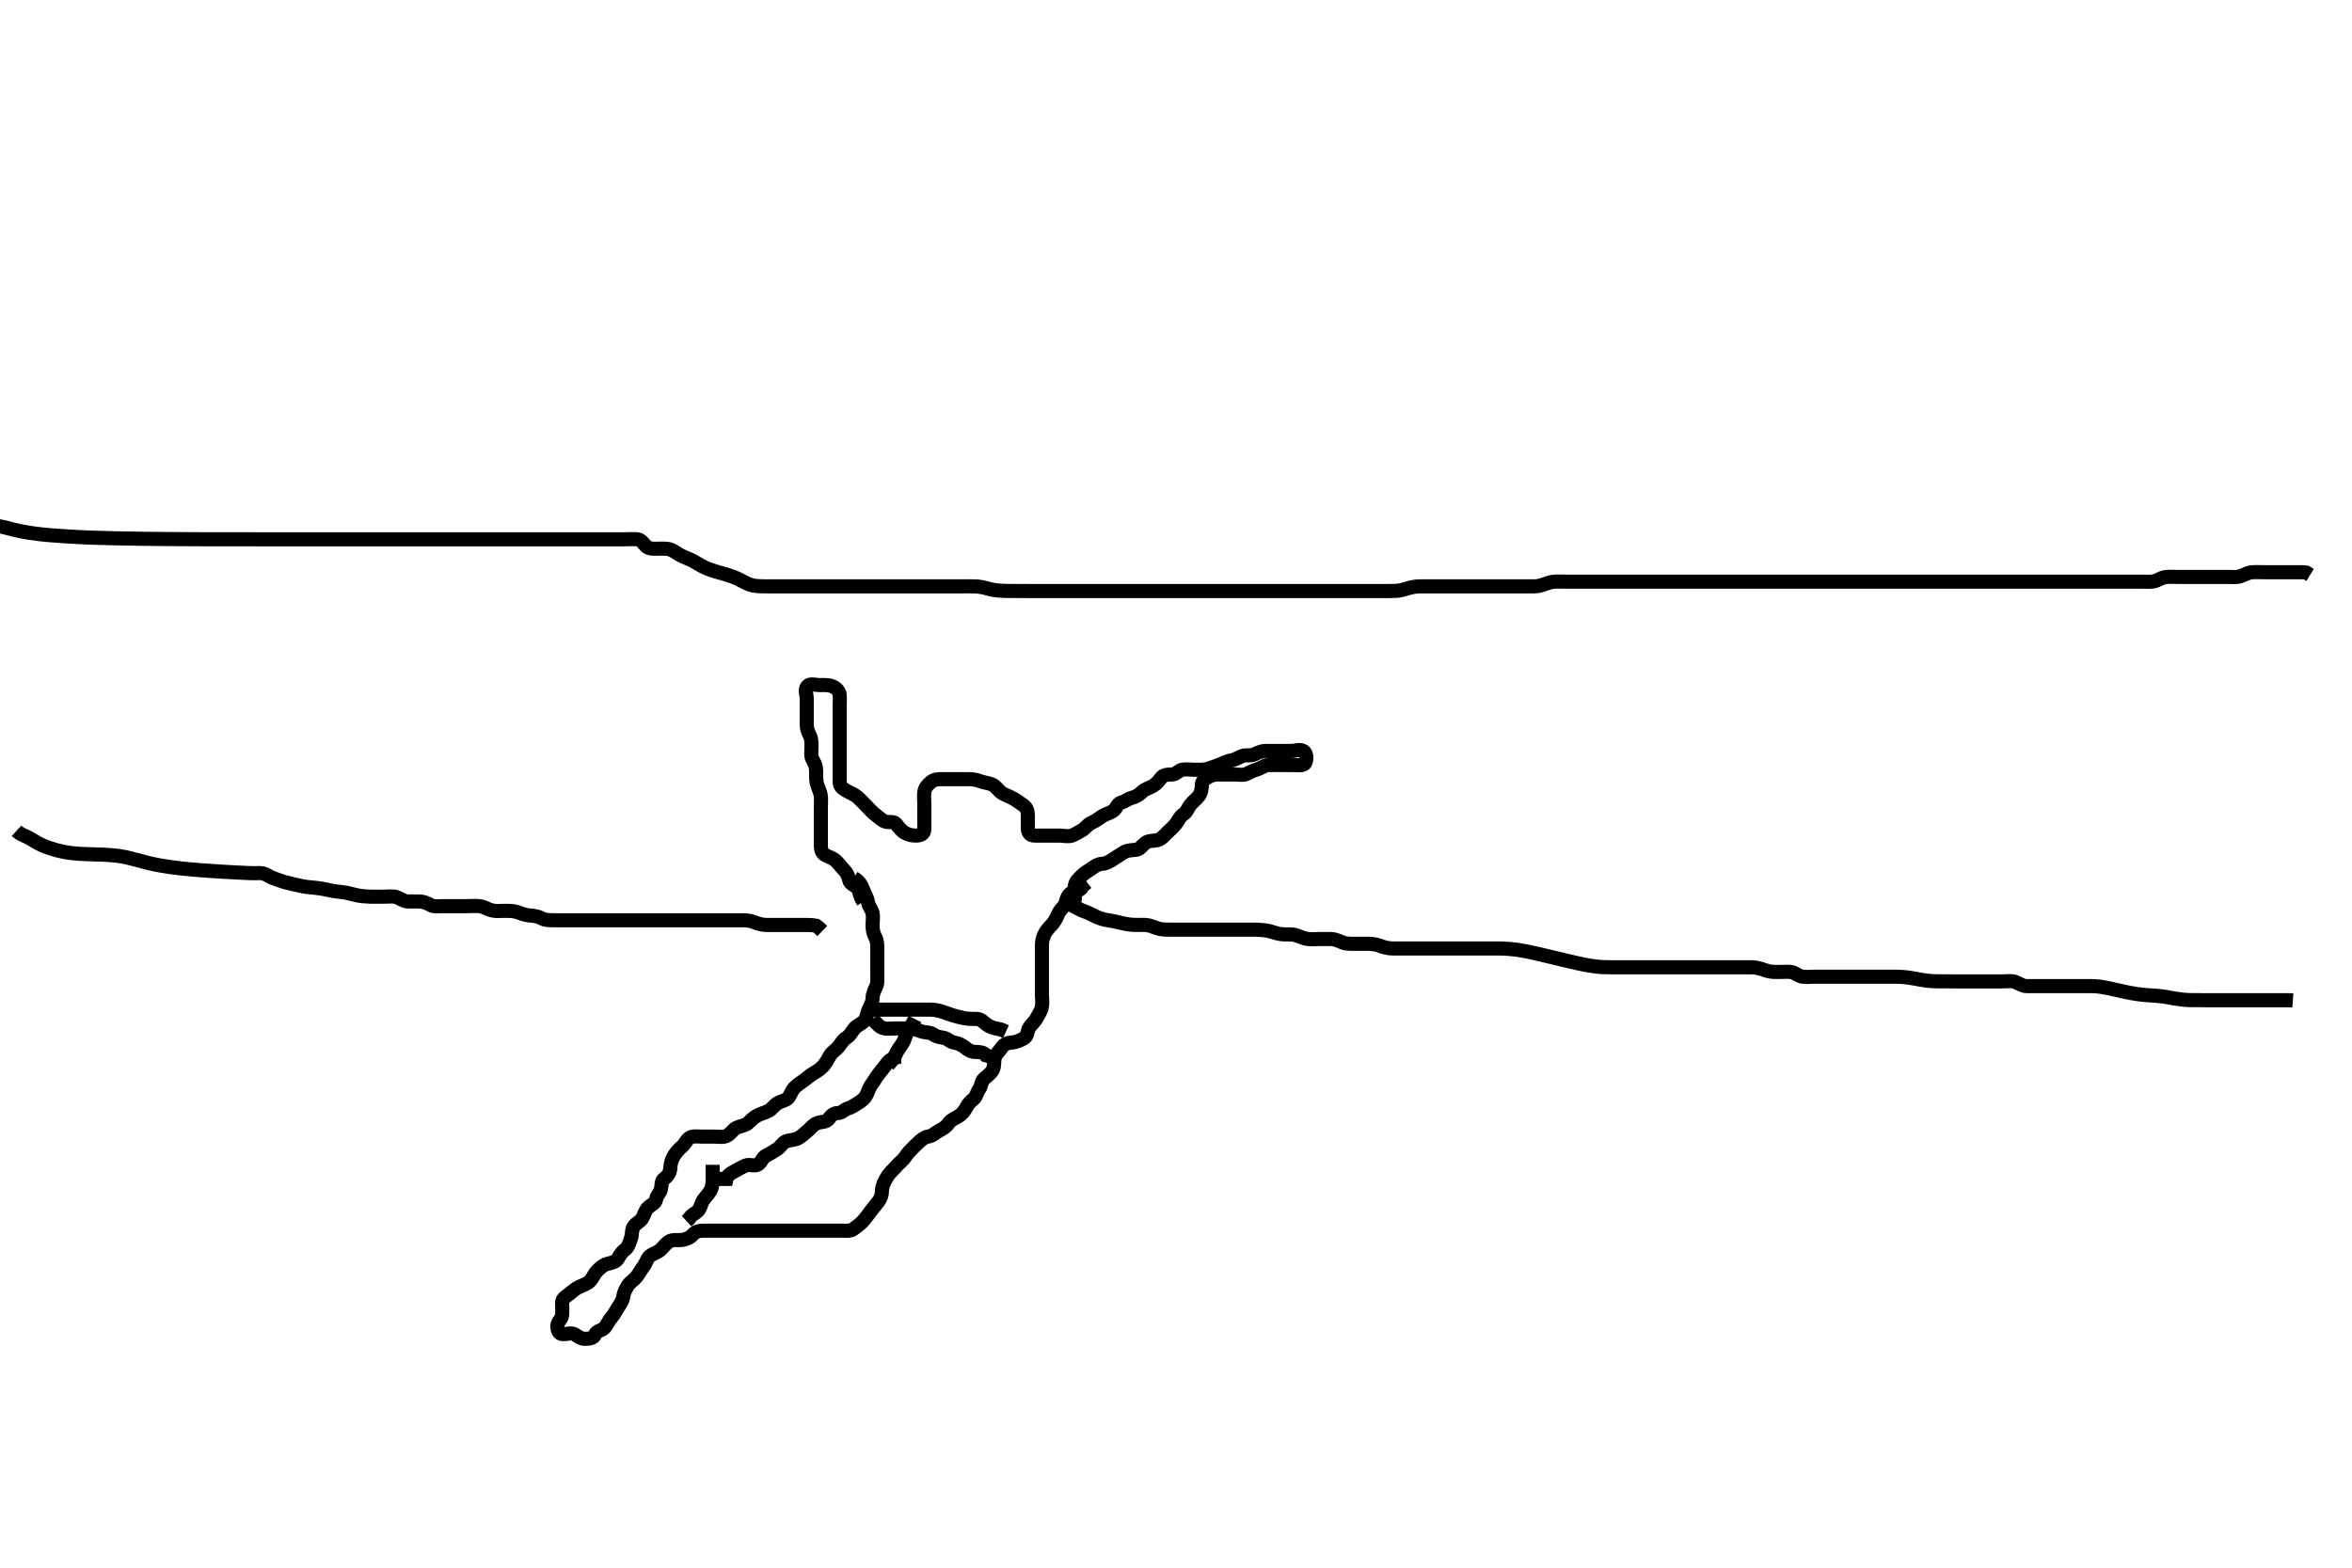 <svg width="500" height="333.333" xmlns="http://www.w3.org/2000/svg" xmlns:svg="http://www.w3.org/2000/svg" xmlns:xlink="http://www.w3.org/1999/xlink">
 <!-- Created with SVG-edit - http://svg-edit.googlecode.com/ -->
 <g display="inline" class="layer">
  <title>Layer 1</title>
  <path t="0,105,115,132,132,132,132,135,135,137,152,155,155,155,155,155,167,167,167,167,167,167,167,167,170,170,172,172,172,172,202,202,202,202,202,202,202,202,215,215,215,215,215,215,215,215,215,220,220,220,220,220,220,220,220,220,262,262,262,262,270,280,280,287,295,295,302,302,312,312,312,317,317,320,327,327,327,327,327,335,335,342,342,342,342,355,355,355,355,357,360,477,485,490,495,505,510,510,510,522,522,527,535,535,542,542,542,550,550,550,557,557,567,567,575,590,590,605,622,645,645,662,670,695,695,702,702,710,710,717,735,757,767,767,775,775,782,797,797,805,822,822,830,830,845,845,855,855,862,870,885,885,935,935,942,942,960,965,965,975,982,982,1007,1007,1015,1015,1030,1037,1047,1062,1070,1070,1085,1087,1095,1120,1135,1147,1167,1190,1192,1192,1200,1207,1207,1210,1217,1222,1225,1230,1230,1247,1262,1382,1397,1415,1415,1527" d="M3.5,176.667C4.205,177.314 5.063,177.637 5.833,178C6.537,178.332 7.312,178.869 7.903,179.184C9.084,179.815 9.706,180.045 10.336,180.256C11.657,180.697 12.389,180.878 13.189,181.056C13.624,181.153 14.589,181.322 15.128,181.381C17.002,181.588 17.72,181.585 18.463,181.614C19.227,181.644 20,181.666 20.773,181.692C21.537,181.718 22.282,181.723 23.667,181.833C24.879,181.93 25.431,182.01 26.458,182.208C26.956,182.304 27.95,182.551 29,182.833C30.17,183.148 30.815,183.325 31.515,183.492C32.269,183.673 33.09,183.85 33.985,184.014C34.956,184.192 37.166,184.509 38.413,184.645C39.732,184.789 41.104,184.91 42.5,185.02C43.895,185.13 45.266,185.223 46.587,185.305C47.833,185.383 50,185.501 50.877,185.545C51.619,185.582 52.238,185.611 52.749,185.631C53.167,185.647 53.504,185.657 53.775,185.662C53.995,185.666 54.333,185.667 54.478,185.667C54.615,185.667 54.746,185.588 55.6,185.667C56.511,185.751 57.065,186.322 57.911,186.641C58.793,186.975 59.472,187.247 60.479,187.545C61.293,187.786 62.269,187.958 63.042,188.167C63.608,188.319 64.799,188.556 65.711,188.641C66.335,188.7 67.668,188.823 68.383,188.951C69.117,189.082 69.836,189.254 70.531,189.383C71.727,189.604 72.721,189.653 73.667,189.833C74.469,189.986 75.035,190.199 75.987,190.383C77.015,190.581 77.743,190.625 78.803,190.656C79.445,190.675 80.633,190.667 81.381,190.667C82.325,190.667 83.356,190.517 84.089,190.703C84.961,190.923 85.699,191.624 86.667,191.667C87.346,191.697 88.187,191.655 89.181,191.668C89.959,191.678 90.846,192.036 91.667,192.5C92.252,192.831 93.271,192.667 94.042,192.667C94.903,192.667 96.099,192.667 96.689,192.667C97.543,192.667 98.578,192.667 99.458,192.667C100.478,192.667 101.309,192.566 102.136,192.703C103.008,192.847 103.817,193.429 104.743,193.609C105.586,193.774 106.5,193.667 107.3,193.667C108.2,193.667 109.149,193.662 109.985,193.951C110.724,194.206 111.696,194.587 112.479,194.646C113.476,194.72 114.276,194.791 115.1,195.241C115.881,195.668 116.805,195.667 117.667,195.667C118.5,195.667 119.478,195.667 120.299,195.667C121.136,195.667 122.153,195.667 122.847,195.667C123.875,195.667 124.822,195.667 125.521,195.667C126.5,195.667 127.289,195.667 128.333,195.667C129.125,195.667 130.153,195.667 130.847,195.667C131.864,195.667 132.804,195.667 133.667,195.667C134.5,195.667 135.479,195.667 136.253,195.667C137.153,195.667 138.016,195.667 139,195.667C139.821,195.667 140.675,195.667 141.615,195.667C142.6,195.667 143.385,195.667 144.336,195.667C145.101,195.667 146.095,195.667 146.843,195.667C147.864,195.667 148.8,195.667 149.7,195.667C150.6,195.667 151.5,195.667 152.257,195.667C153.153,195.667 154.016,195.667 154.979,195.667C155.9,195.667 156.8,195.667 157.699,195.667C158.557,195.667 159.395,195.728 160.153,196.019C161.027,196.355 161.874,196.649 162.821,196.667C163.639,196.682 164.605,196.667 165.521,196.667C166.479,196.667 167.253,196.667 168.153,196.667C169.016,196.667 169.979,196.667 170.8,196.667C171.7,196.667 172.6,196.667 173.5,196.833L174.1,197.277L174.804,197.962" id="svg_1" stroke-width="3" stroke="#000" fill="none"/>
  <path t="2741,2789,2802,2809,2809,2809,2822,2822,2824,2824,2824,2832,2832,2832,2842,2842,2842,2847,2857,2857,2862,2862,2874,2879,2879,2887,2889,2894,2894,2894,2907,2907,2912,2912,2912,2919,2919,2919,2927,2927,2927,2934,2937,2937,2942,2942,2944,2952,2952,2952,2959,2959,2974,2974,2974,2982,2984,2992,2999,2999,3022,3022,3054,3072,3072,3104,3104,3119,3127,3127,3134,3137,3137,3144,3152,3152,3152,3159,3167,3169,3169,3177,3177,3184,3194,3194,3209,3209,3209,3209,3212,3212,3217,3217,3217,3229,3229,3229,3229,3237,3237,3237,3237,3239,3239,3242,3242,3254,3254,3257,3257,3257,3257,3264,3264,3264,3264,3264,3264,3264,3264,3274,3274,3274,3274,3274,3274,3277,3279,3279,3279,3287,3287,3287,3289,3294,3294,3294,3304,3304,3304,3309,3309,3319,3319,3319,3327,3332,3349,3349,3367,3367,3367,3374,3374,3382,3382,3382,3392,3392,3392,3397,3399,3399,3414,3414,3414,3424,3424,3437,3439,3439,3447,3447,3454,3462,3462,3469,3477,3487,3494,3494,3494,3502,3502,3502,3502,3512,3512,3512,3512,3519,3519,3519,3527,3527,3527,3527,3534,3534,3534,3534,3542,3542,3542,3542,3542,3549,3549,3549,3549,3557,3557,3559,3559,3559,3567,3567,3567,3567,3574,3574,3574,3574,3582,3582,3582,3589,3589,3607,3614,3622,3629,3639,3639,3639,3647,3647,3647,3654,3654,3654,3662,3662,3662,3662,3669,3669,3669,3677,3677,3679,3679,3679,3687,3687,3687,3687,3687,3694,3694,3694,3694,3694,3702,3702,3702,3702,3709,3709,3709,3709,3709,3719,3719,3719,3727,3727,3727,3727,3734,3734,3742,3752,3814,3829,3837,3837,3854,3862,3894,3912,3912,3969,3974,3974" d="M226.5,191.667C228.864,193.056 229.719,193.521 230.667,193.833C231.352,194.059 232.095,194.481 232.9,194.865C233.694,195.244 234.699,195.554 235.521,195.667C236.184,195.758 237.184,195.956 238.021,196.167C238.9,196.388 239.798,196.571 240.679,196.631C241.484,196.686 242.53,196.63 243.5,196.667C244.259,196.695 245.141,197.049 245.847,197.314C246.734,197.647 247.667,197.667 248.5,197.667C249.479,197.667 250.31,197.667 251.269,197.667C252.021,197.667 252.817,197.667 253.815,197.667C254.689,197.667 255.7,197.667 256.521,197.667C257.185,197.667 258.185,197.667 259.021,197.667C259.901,197.667 261.099,197.667 261.689,197.667C262.543,197.667 263.579,197.667 264.521,197.667C265.269,197.667 266.468,197.66 267.151,197.677C267.85,197.695 269.173,197.808 269.729,197.951C270.691,198.198 271.696,198.587 272.5,198.646C273.498,198.719 274.305,198.634 274.9,198.724C275.913,198.877 276.628,199.366 277.615,199.581C278.581,199.792 279.385,199.667 280.325,199.667C281.016,199.667 282.001,199.636 282.984,199.668C283.849,199.697 284.705,200.105 285.384,200.383C286.285,200.751 287.333,200.667 288.021,200.667C289.043,200.667 289.751,200.664 290.732,200.667C291.69,200.669 292.67,200.825 293.325,201.092C294.019,201.374 295.021,201.656 296.043,201.667C296.751,201.674 297.495,201.667 298.69,201.667C299.383,201.667 300.325,201.667 301.333,201.667C302.197,201.667 303,201.667 303.862,201.667C304.521,201.667 305.533,201.667 306.729,201.667C307.458,201.667 308.5,201.667 309.321,201.667C310.014,201.667 311.143,201.667 311.81,201.667C312.521,201.667 313.617,201.667 314.679,201.667C315.347,201.667 316.325,201.667 316.984,201.667C318.022,201.667 318.762,201.662 319.542,201.688C320.362,201.714 321.668,201.822 322.589,201.953C323.072,202.022 324.084,202.205 324.619,202.313C325.759,202.545 327,202.832 327.664,202.988C328.352,203.15 329.058,203.319 329.776,203.492C330.5,203.666 331.942,204.015 332.648,204.183C333.999,204.503 334.635,204.648 335.241,204.78C336.369,205.025 336.893,205.141 337.872,205.305C339.163,205.521 339.929,205.595 340.628,205.631C341.59,205.68 342.8,205.667 343.405,205.667C344.336,205.667 344.985,205.667 346.021,205.667C347.104,205.667 347.803,205.667 349,205.667C349.813,205.667 350.467,205.667 351.51,205.667C352.285,205.667 353.333,205.667 354.253,205.667C355.013,205.667 355.979,205.667 356.889,205.667C357.833,205.667 358.542,205.667 359.5,205.667C360.3,205.667 361.1,205.667 362.104,205.667C362.957,205.667 363.921,205.667 364.725,205.667C365.547,205.667 366.579,205.667 367.5,205.667C368.184,205.667 369.185,205.667 370.021,205.667C370.901,205.667 372.098,205.656 372.679,205.677C373.486,205.707 374.671,206.075 375.305,206.314C376.242,206.666 377.021,206.655 377.817,206.665C379.038,206.681 379.846,206.557 380.743,206.671C381.62,206.783 382.267,207.513 383.1,207.656C383.987,207.809 384.911,207.667 385.822,207.667C386.562,207.667 387.272,207.667 388.471,207.667C389.172,207.667 389.921,207.667 390.703,207.667C391.9,207.667 392.691,207.667 393.458,207.667C394.529,207.667 395.457,207.667 396.5,207.667C397.268,207.667 398.143,207.667 399.172,207.667C399.921,207.667 400.703,207.664 401.9,207.667C402.7,207.669 403.501,207.669 404.3,207.724C405.502,207.806 406.301,207.947 407.1,208.092C407.901,208.237 408.696,208.415 409.9,208.545C410.698,208.631 411.5,208.653 412.3,208.662C413.5,208.677 414.3,208.667 415.1,208.667C415.9,208.667 416.7,208.667 417.9,208.667C418.695,208.667 419.479,208.667 420.243,208.667C421.333,208.667 422.015,208.667 422.979,208.667C423.595,208.667 424.8,208.667 425.679,208.667C426.486,208.667 427.566,208.503 428.297,208.752C429.187,209.055 429.899,209.649 430.8,209.667C431.701,209.685 432.667,209.667 433.347,209.667C434.187,209.667 435.185,209.667 436.021,209.667C436.901,209.667 437.8,209.667 438.7,209.667C439.6,209.667 440.5,209.667 441.4,209.667C442.3,209.667 442.9,209.655 444.101,209.668C445.021,209.678 445.661,209.691 446.667,209.833C447.767,209.989 448.542,210.186 448.947,210.277C449.787,210.466 451.12,210.772 452.053,210.962C452.525,211.059 453.473,211.245 454.416,211.381C455.331,211.514 456.214,211.586 457.064,211.641C457.889,211.695 458.702,211.721 459.9,211.888C460.703,212 461.498,212.178 462.3,212.314C463.497,212.517 464.298,212.593 465.089,212.631C465.864,212.667 466.615,212.666 468.016,212.667C468.675,212.667 469.325,212.667 470.667,212.667C471.381,212.667 472.104,212.667 473.133,212.667C474.236,212.667 474.938,212.667 475.9,212.667C476.8,212.667 477.7,212.667 478.6,212.667C479.5,212.667 480.3,212.667 481.2,212.667C482.1,212.667 483.021,212.667 483.984,212.667C484.675,212.667 485.743,212.667 486.601,212.667L487.429,212.724" id="svg_2" stroke-width="3" stroke="#000" fill="none"/>
  <path t="5670,5975,6223,6285,6358,6358,6390,6398,6463,6518,6565,6608,6618,6638,6750,6783,6798,6950,6968,6968,6983,7025,7048,7085,7103,7135,7212,7227,7227,7263,7313,7379,7379,7415,7415,7470,7470,7488,7488,7543,7611,7611,7691,7691,7735,7847,7862,7862,7886,7926,7958,7976,8031,8056,8126,8255,8255,8287,8327,8327,8339,8352,8392,8663,8663,8678,8686,8711,8711,8736,8766,8788,8823,8831,8846,8881,8916,8916,8938,8946,8966,8968,8968,9016,9078,9086,9086,9128,9151,9198,9246,9278,9408,9408,9408,9481,9481,9503,9588,9588,9601,9668,9678,9761,9771,9793,9893,9928,9928,9931,10446,10446,10666,10711,10743,10743,10776,10776,10806,10806,10903,10973,10973,11063,11071,11071,11151,11166,11166,11183,11183,11191,11191,11311,11373,11413,11446,11446,11463,11463,11568,11568,11613,11613,11663,11663,11663,11711,11711,11783,11783,11806,11806,11941,11958,12046,12068,12351,12363,12368,12388,12431,12433,12458,12458,12471,12471,12496,12561,12592,12608,12608,12648,12663,12666,12703,12763,12779,12807,12822,12847,12847,12857,12919,12995,13031,13049,13111,13111,13159,13179,13207,13262,13277,13308,13360,13392,13392,13440,13455,13487,13502,13520,13590,13600,13607,13695,13760,13760,13790,13790,13892,13895,13895,13895,13957,14007,14007,14015,14040,14040,14055,14127,14142,14160,14182,14215,14240,14247,14255,14375,14487,14505,14550,14560,14567,14575,14582,14582,14582,14590,14590,14590,14600,14600,14607,14627,14630,14645,14650,14650,14697,14707,14707,14735,14735,14800,14862,14960,15000,15015,15055,15087,15087,15320,15320,15335,15335,15340,15350,15407,15432,15432,15470,15510,15510,15550,15575,15575,15590,15622,15622,15632,15640,15687,15687,15697,15702,15702,15722,15722,15760,15760,15790,15807,15807,15830,15847,15895,15895,15967,16022,16022,16335,16367,16390,16427,16522,16522" d="M183.5,191.667C182.622,190.445 182.819,189.369 182.215,188.751C181.607,188.129 180.704,188.007 180.511,187.067C180.334,186.205 179.983,185.507 179.416,184.951C178.81,184.356 178.348,183.632 177.667,183C177.071,182.447 176.192,182.237 175.4,181.788C174.66,181.369 174.5,180.567 174.5,179.667C174.5,178.867 174.5,177.967 174.5,177.067C174.5,176.167 174.5,175.267 174.5,174.367C174.5,173.467 174.5,172.567 174.5,171.667C174.5,170.867 174.599,169.958 174.479,169.146C174.334,168.157 173.84,167.478 173.622,166.467C173.455,165.699 173.502,164.688 173.5,163.914C173.498,163.018 173.246,162.365 172.784,161.584C172.295,160.758 172.5,159.867 172.5,158.967C172.5,158.103 172.576,157.191 172.147,156.367C171.706,155.517 171.501,154.867 171.5,153.967C171.499,153.067 171.5,152.167 171.5,151.267C171.5,150.367 171.5,149.467 171.5,148.567C171.5,147.667 171.007,146.666 171.585,145.952C172.188,145.207 173.3,145.667 174.2,145.667C175.1,145.667 175.939,145.58 176.821,145.888C177.676,146.187 178.414,146.855 178.5,147.767C178.584,148.663 178.5,149.467 178.5,150.367C178.5,151.267 178.5,152.146 178.5,153.024C178.5,153.967 178.5,154.867 178.5,155.767C178.5,156.667 178.5,157.467 178.5,158.367C178.5,159.267 178.5,160.077 178.5,160.988C178.5,161.841 178.5,162.781 178.5,163.767C178.5,164.667 178.481,165.467 178.5,166.367C178.518,167.231 179.204,167.72 180,168.167C180.804,168.619 181.683,168.979 182.153,169.376C182.875,169.988 183.615,170.781 184.089,171.256C184.8,171.967 185.428,172.754 186.1,173.231C186.826,173.746 187.374,174.392 188.111,174.656C188.948,174.956 190.015,174.556 190.5,175.188C191.023,175.869 191.655,176.686 192.315,177.056C193.153,177.526 193.943,177.668 194.685,177.667C195.738,177.664 196.471,177.306 196.5,176.345C196.52,175.667 196.5,174.551 196.5,173.783C196.5,172.841 196.5,172.151 196.5,171.167C196.5,170.184 196.37,169.368 196.501,168.381C196.613,167.545 197.139,166.894 197.9,166.277C198.645,165.674 199.385,165.667 200.336,165.667C201.101,165.666 202.095,165.667 203.015,165.667C203.979,165.667 204.9,165.666 205.8,165.667C206.701,165.667 207.389,165.743 208.336,166.092C209.104,166.375 210.131,166.499 210.843,166.776C211.682,167.104 212.094,167.93 212.833,168.5C213.456,168.981 214.288,169.18 215.357,169.767C216.006,170.122 216.844,170.731 217.479,171.167C218.289,171.723 218.499,172.467 218.5,173.367C218.501,174.267 218.498,175.167 218.5,176.056C218.502,177.019 218.935,177.649 219.9,177.667C220.701,177.682 221.667,177.667 222.5,177.667C223.479,177.667 224.253,177.667 225.153,177.667C226.016,177.667 227.03,177.956 227.889,177.656C228.644,177.393 229.271,176.914 229.932,176.583C230.75,176.172 231.175,175.295 232.017,174.952C232.928,174.581 233.502,174.057 234.204,173.614C234.976,173.127 235.876,172.882 236.6,172.445C237.323,172.008 237.5,170.878 238.301,170.668C239.117,170.454 239.657,169.91 240.521,169.667C241.467,169.4 242.095,169.061 242.796,168.371C243.448,167.729 244.205,167.611 245,167.167C245.796,166.721 246.291,166.122 246.857,165.371C247.362,164.702 248.3,164.686 249.2,164.667C250.065,164.648 250.544,163.812 251.301,163.668C252.184,163.5 253.1,163.667 254,163.667C254.9,163.667 255.828,163.752 256.821,163.445C257.522,163.229 258.363,162.929 259.195,162.614C259.959,162.325 260.831,161.814 261.74,161.692C262.436,161.599 263.307,161.049 264.069,160.752C264.802,160.466 265.916,160.781 266.7,160.383C267.359,160.048 268.2,159.669 269.1,159.667C270,159.664 270.9,159.667 271.8,159.667C272.7,159.667 273.6,159.667 274.5,159.667C275.415,159.667 276.35,159.219 277.143,159.724C277.765,160.119 277.893,161.48 277.464,162.231C277.069,162.921 275.958,162.667 274.957,162.667C274.228,162.667 273.391,162.667 272.2,162.667C271.609,162.667 270.771,162.628 269.643,162.667C268.808,162.695 268.077,163.352 267.2,163.609C266.336,163.863 265.753,164.198 264.931,164.581C264.218,164.913 263.253,164.667 262.333,164.667C261.5,164.667 260.522,164.667 259.701,164.667C258.8,164.667 257.88,164.664 257.1,165.092C256.278,165.543 255.543,165.949 255.5,166.867C255.458,167.766 255.377,168.588 254.79,169.319C254.349,169.87 253.461,170.594 253.042,171.146C252.467,171.902 252.297,172.695 251.5,173.188C250.802,173.619 250.489,174.517 249.979,175.167C249.377,175.934 248.7,176.467 248.1,177.067C247.4,177.767 246.847,178.464 245.979,178.646C245.037,178.843 244.203,178.714 243.485,179.241C242.846,179.711 242.347,180.577 241.613,180.665C240.681,180.777 239.643,180.792 239,181.188C238.144,181.714 237.475,182.127 236.667,182.667C235.998,183.114 235.196,183.627 234.333,183.667C233.521,183.704 232.822,184.108 232.143,184.614C231.415,185.157 230.7,185.468 230,186.167C229.4,186.766 228.692,187.32 228.511,188.267C228.341,189.151 228.5,190.067 228.5,190.962L228.333,191.833L227.796,192.371" id="svg_3" stroke-width="3" stroke="#000" fill="none"/>
  <path t="17210,17264,17271,17271,17279,17296,17304,17334,17334,17359,17376,17384,17406,17419,17419,17449,17514,17530,17560,17568,17608,17608,17623,17670,17688,17713,17728,17753,17753,17768,17785,17840,17858,17890,17890,17935,17938,17958,17985,18045,18045,18045,18061,18104,18144,18161,18161,18224,18224,18247,18312,18361,18399,18409,18472,18494,18527,18542,18559,18574,18574,18592,18612,18634,18647,18679,18687,18702,18712,18712,18727,18727,18782,18807,18947,18992,18992,19007,19102,19102,19289,19534,19662,19662,19714,19764,19764,20134,20374,20492,20694,20694,20694,20749,20752,20767,20804,20824,20824,20872,20872,20902,20974,20999,21007,21039,21119,21134,21152,21167,21167,21222,21262,21302,21374,21414,21414,21462,21537,21537,21572,21572,21672,21719,21782,21872,21887,21889,21904,21904,21922,21922,21937,21989,21992,22014,22152,22183,22198,22317,22317,22333,22391,22399,22416,22424,22424,22434,22439,22514,22598,22654,22712,22735,22750,22750,22844,22991,23089,23225,23241,23251,23279,23286,23311,23326,23334,23334,23344,23366,23366,23366,23384,23414,23439,23439,23454,23471,23494,23494,23551,23551,23576,23576,23671,23706,23706,23719,23776,23824,23824,23944,23946,24071,24224,24231,24239,24239,24344,24351,24359,24366,24374,24376,24391,24391,24544,24544,24569,24584,24584,24631,24631,24641,24641,24746,24749,24774,24774,24774,24774,24779,24779,24779,24779,24794,24794,24804,24834,24849,24849,24859,24976,24994,25056,25064,25161,25176,25209,25236,25236,25291,25294,25294,25294,25314,25314,25314,25339,25361,25369,25394,25401,25431,25439,25449,25459,25459,25494,25511,25519,25519,25564,25661,25661,25704,25711,25711,25729,25806,25824,25824,25831,25839,25864,25871,25911,25911,25919,25941,25944,25944,25951,25966,25984,25999,26071,26079,26094,26094,26111,26111,26184,26256,26266,26374,26744,26744,26751,26751,26759,26759,26766,26774,26791,26814,26814,26824,26824,26831,26839,26839,26846,26871,26886,26886,26896,26904,26904,26919,26944,26951,26959,27014,27054,27094,27151,27151,27166,27184,27184,27236,27236,27252,27270,27335,27335,27350,27366,27543,27559,27585,27595,27610,27610,27622,27625,27630" d="M181.5,186.667C182.889,187.528 183.255,188.524 183.525,189.256C183.838,190.104 184.375,190.871 184.5,191.767C184.627,192.673 185.247,193.204 185.464,194.067C185.684,194.94 185.5,195.867 185.5,196.767C185.5,197.667 185.624,198.444 186.075,199.267C186.502,200.047 186.5,200.962 186.5,201.888C186.5,202.751 186.5,203.667 186.5,204.467C186.5,205.367 186.5,206.267 186.5,207.167C186.5,208.067 186.637,209.023 186.216,209.867C185.886,210.528 185.513,211.367 185.5,212.267C185.487,213.167 185.011,213.892 184.621,214.767C184.291,215.508 184.286,216.415 183.699,217.097C183.119,217.771 182.132,217.974 181.5,218.833C181.049,219.447 180.739,220.155 179.9,220.681C179.142,221.157 178.75,221.979 178.167,222.667C177.628,223.302 176.778,223.784 176.417,224.467C176.036,225.187 175.534,226.064 175,226.667C174.483,227.249 173.796,227.719 173,228.167C172.204,228.614 171.624,229.206 170.979,229.667C170.282,230.165 169.5,230.666 168.9,231.267C168.301,231.866 168.063,232.863 167.5,233.5C167.074,233.982 166.105,234.1 165.301,234.583C164.553,235.032 164.09,235.822 163.479,236.146C162.563,236.632 161.72,236.783 160.9,237.241C160.127,237.673 159.59,238.295 158.931,238.865C158.389,239.334 157.322,239.42 156.5,239.833C155.711,240.23 155.319,241.176 154.4,241.545C153.557,241.884 152.7,241.667 151.864,241.667C150.852,241.667 150.069,241.667 149.143,241.667C148.2,241.667 147.185,241.471 146.5,242C145.817,242.527 145.666,243.242 144.852,243.91C144.245,244.408 143.578,245.196 143.147,245.967C142.681,246.803 142.546,247.554 142.489,248.492C142.448,249.185 141.979,250.124 141.204,250.614C140.557,251.023 140.695,251.988 140.499,252.865C140.318,253.672 139.646,254.115 139.495,254.967C139.332,255.894 138.513,256.087 137.785,256.751C137.189,257.295 136.967,258.289 136.515,259.067C136.095,259.79 135.119,260.079 134.671,260.867C134.217,261.663 134.439,262.561 134.075,263.492C133.802,264.19 133.569,265.21 132.889,265.692C132.171,266.201 131.738,266.933 131.333,267.667C130.975,268.315 129.836,268.554 129.153,268.719C128.239,268.941 127.525,269.641 126.979,270.188C126.301,270.866 126.081,271.653 125.416,272.381C124.872,272.977 123.918,273.279 123.1,273.641C122.315,273.989 121.775,274.556 121,275.146C120.266,275.705 119.518,276.102 119.5,276.971C119.482,277.833 119.594,278.671 119.5,279.645C119.416,280.512 118.543,280.949 118.5,281.867C118.458,282.766 118.715,283.606 119.6,283.667C120.498,283.728 121.436,283.264 122.215,283.752C122.955,284.216 123.536,284.667 124.301,284.667C125.2,284.667 126.202,284.576 126.475,283.816C126.792,282.932 127.78,282.99 128.379,282.445C129.076,281.811 129.242,281.002 129.9,280.256C130.538,279.532 130.875,278.826 131.3,278.151C131.768,277.406 132.391,276.568 132.5,275.667C132.596,274.868 132.986,274.158 133.452,273.367C133.928,272.558 134.662,272.323 135.332,271.465C135.801,270.865 136.226,270.031 136.649,269.492C137.367,268.579 137.558,267.561 138.111,267.103C138.796,266.535 139.814,266.324 140.5,265.667C141.011,265.177 141.608,264.335 142.3,263.952C143.138,263.488 144.116,263.752 144.911,263.656C145.838,263.544 146.735,263.153 147.331,262.468C147.887,261.828 148.7,261.667 149.6,261.667C150.5,261.667 151.257,261.667 152.157,261.667C152.905,261.667 153.899,261.667 154.843,261.667C155.747,261.667 156.667,261.667 157.5,261.667C158.479,261.667 159.253,261.667 160.153,261.667C161.016,261.667 161.907,261.667 162.64,261.667C163.84,261.667 164.633,261.667 165.062,261.667C165.961,261.667 167.333,261.667 168.211,261.667C169.032,261.667 169.781,261.667 171,261.667C171.792,261.667 172.7,261.667 173.6,261.667C174.5,261.667 175.3,261.667 176.2,261.667C177.1,261.667 178,261.667 178.9,261.667C179.8,261.667 180.8,261.829 181.447,261.314C182.066,260.822 182.739,260.413 183.314,259.791C184.094,258.948 184.505,258.309 185,257.667C185.495,257.025 186.171,256.17 186.681,255.538C187.217,254.874 187.489,254.067 187.5,253.167C187.511,252.267 187.933,251.415 188.333,250.667C188.757,249.875 189.291,249.281 189.857,248.715C190.487,248.085 191.009,247.425 191.699,246.836C192.344,246.284 192.691,245.541 193.204,244.967C193.863,244.231 194.599,243.566 195.1,243.067C195.799,242.37 196.596,241.762 197.3,241.668C198.211,241.547 198.77,240.893 199.6,240.445C200.248,240.096 201.092,239.66 201.553,238.962C202.051,238.207 202.767,237.903 203.6,237.445C204.275,237.074 205,236.332 205.379,235.567C205.798,234.72 206.302,234.185 206.979,233.667C207.611,233.183 207.663,232.229 208.147,231.614C208.659,230.965 208.563,229.911 209.21,229.362C209.809,228.854 210.678,228.22 211.053,227.492C211.451,226.721 211.247,225.627 211.5,224.833C211.729,224.116 212.469,223.48 213,222.688C213.473,221.981 214.258,221.711 215.153,221.662C216.019,221.615 216.851,221.218 217.699,220.751C218.404,220.362 218.38,219.423 218.671,218.781C219.056,217.929 219.893,217.38 220.331,216.552C220.773,215.715 221.3,215.014 221.479,214.167C221.667,213.275 221.5,212.345 221.5,211.492C221.5,210.552 221.5,209.667 221.5,208.867C221.5,207.967 221.5,207.067 221.5,206.167C221.5,205.267 221.5,204.367 221.5,203.467C221.5,202.567 221.483,201.666 221.5,200.867C221.518,200.03 221.734,199.156 222.204,198.319C222.653,197.523 223.271,197.034 223.889,196.267C224.49,195.521 224.735,194.709 225.147,193.967C225.605,193.142 226.309,192.739 226.5,192.056C226.734,191.219 226.949,190.428 227.584,189.951C228.351,189.374 229.2,189.552 229.8,188.961L230.3,188.235L231.1,187.616" id="svg_4" stroke-width="3" stroke="#000" fill="none"/>
  <path t="30325,30440,30442,30462,30462,30465,30480,30490,30490,30490,30502,30502,30505,30505,30505,30530,30530,30542,30542,30542,30542,30617,30617,30627,30640,30675,30687,30687,30712,30712,30832,30832,30832" d="M185.5,214.667C187.505,214.667 188.249,214.667 189.357,214.667C190.191,214.667 191.1,214.667 192.042,214.667C192.833,214.667 193.751,214.667 194.495,214.667C195.532,214.667 196.305,214.655 197.269,214.668C198.021,214.678 198.837,214.675 200.052,215.024C200.776,215.232 201.831,215.676 202.467,215.865C203.137,216.065 204.132,216.337 205,216.5C205.932,216.675 206.89,216.626 207.784,216.667C208.574,216.703 209.18,217.415 209.721,217.816C210.647,218.502 211.5,218.646 212.5,218.833L213.095,219.024L213.843,219.371" id="svg_5" stroke-width="3" stroke="#000" fill="none"/>
  <path t="35228,35275,35288,35290,35290,35308,35308,35308,35320,35320,35353,35353,35365,35365,35405,35410,35430,35433,35453,35465,35468,35480,35488,35528,35558,35560,35560,35653,35685,35685,35685,35685,35720,35720,35720,35750,35758,35775,35783,35783,35798,35798,35825,35855,35870,35888,35895,35910,35975,35975,35998,36048,36063,36088,36223,36383,36383,36415" d="M191.5,224.667C189.743,224.838 189.009,225.517 188.664,225.964C188.085,226.715 187.507,227.506 186.909,228.205C186.378,228.825 185.903,229.739 185.417,230.38C184.829,231.156 184.67,231.744 184.279,232.645C183.934,233.438 183.258,234.052 182.4,234.545C181.663,234.97 181.118,235.456 180.301,235.668C179.501,235.876 179.064,236.646 178.1,236.667C177.205,236.686 176.69,237.193 176.215,237.865C175.663,238.646 174.655,238.476 173.828,238.775C172.856,239.126 172.49,239.73 171.979,240.188C171.183,240.901 170.448,241.565 169.747,241.984C169.012,242.423 167.964,242.359 167.111,242.677C166.35,242.961 165.931,243.868 165.315,244.267C164.386,244.867 163.683,245.338 162.9,245.692C162.089,246.059 161.88,247.156 161.143,247.609C160.423,248.052 159.347,247.485 158.5,247.833C157.829,248.109 156.968,248.601 156.2,249.019C155.359,249.477 154.622,249.888 154.443,250.667L153.5,250.667L152.7,250.667L151.8,250.667" id="svg_6" stroke-width="3" stroke="#000" fill="none"/>
  <path t="38254,38353,38353,38368,38383,38383,38388,38388,38393,38403,38403,38408,38433,38433" d="M194.5,216.667C194.143,217.376 193.81,218.028 193.204,218.91C192.679,219.675 192.507,220.447 192.143,221.319C191.843,222.036 191.08,222.835 190.667,223.667C190.341,224.324 189.979,225.167 189.301,225.867L188.785,226.467" id="svg_7" stroke-width="3" stroke="#000" fill="none"/>
  <path t="39655,39938,39938,39960,39968,39975,40048,40095,40095,40110,40135,40175,40175,40215,40230,40233,40240,40288,40295,40303,40310,40328,40383,40383,40425,40440,40465,40465,40475,40483,40505,40533,41088" d="M185.5,216.667C186.5,217.833 187.037,218.414 187.9,218.631C188.774,218.85 189.7,218.667 190.6,218.667C191.5,218.667 192.3,218.649 193.2,218.667C194.137,218.685 194.975,218.974 195.675,219.241C196.73,219.645 197.732,219.422 198.416,219.951C199.043,220.435 199.713,220.517 200.6,220.667C201.452,220.811 201.946,221.537 202.8,221.671C203.619,221.8 204.437,222.149 205.143,222.719C205.874,223.31 206.5,223.667 207.3,223.667C208.2,223.667 209.143,223.724 209.584,224.383L210.464,224.667L211.301,224.667" id="svg_8" stroke-width="3" stroke="#000" fill="none"/>
  <path t="42941,43034,43050,43050,43050,43078,43096,43118,43126,43161,43221,43262,43309,43367,43367,43451,43518" d="M151.5,247.667C151.5,248.688 151.5,249.645 151.5,250.465C151.5,251.367 151.503,252.287 151.075,253.067C150.624,253.888 149.999,254.481 149.521,255.167C149.039,255.858 148.968,256.865 148.333,257.5C147.699,258.135 146.936,258.277 146.5,259.146L145.958,259.646" id="svg_9" stroke-width="3" stroke="#000" fill="none"/>
  <path t="48839,48936,48936,48936,48936,49009,49009,49009,49009,49009,49009,49009,49009,49009,49016,49016,49016,49019,49019,49019,49019,49019,49019,49026,49026,49026,49026,49026,49026,49026,49026,49026,49034,49034,49034,49034,49034,49034,49034,49034,49034,49039,49039,49039,49039,49039,49039,49039,49039,49039,49046,49046,49046,49046,49046,49049,49049,49049,49049,49066,49066,49066,49066,49066,49066,49066,49066,49066,49071,49071,49071,49071,49071,49071,49071,49071,49071,49089,49089,49089,49089,49089,49089,49089,49089,49089,49094,49094,49094,49094,49096,49096,49096,49096,49096,49106,49106,49106,49106,49106,49106,49106,49106,49106,49111,49111,49111,49111,49111,49111,49111,49111,49111,49121,49121,49121,49121,49121,49121,49121,49121,49121,49139,49139,49139,49139,49139,49139,49139,49139,49139,49174,49174,49174,49174,49174,49176,49191,49199,49199,49206,49219,49219,49229,49229,49231,49231,49231,49231,49239,49239,49249,49249,49254,49334,49351,49359,49359,49374,49374,49391,49399,49414,49414,49421,49424,49431,49431,49431,49439,49439,49451,49451,49451,49456,49456,49456,49456,49464,49464,49464,49464,49471,49471,49471,49471,49479,49479,49479,49486,49486,49486,49501,49501,49504,49511,49511,49526,49526,49534,49534,49541,49551,49551,49559,49559,49566,49566,49574,49574,49574,49581,49581,49581,49594,49594,49596,49601,49614,49616,49616,49619,49619,49619,49621,49621,49631,49634,49634,49674,49674,49676,49676,49684,49684,49686,49686,49686,49689,49689,49689,49696,49706,49706,49706,49731,49731,49731,49731,49731,49731,49761,49761,49761,49761,49761,49764,49764,49764,49764,49784,49786,49786,49786,49786,49786,49786,49789,49789,49794,49794,49796,49796,49801,49801,49816,49816,49819,49819,49819,49819,49824,49826,49826,49826,49826,49826,49829,49829,49829,49831,49834,49834,49834,49844,49844,49846,49846,49849,49849,49851,49866,49866,49874,49874,49874,49889,49891,49891,49929,49939,49966,49966,49971,49971,50034,50034,50034,50034,50036,50036,50046,50049,50049,50049,50049,50051,50051,50051,50051,50056,50059,50059,50061,50061,50061,50061,50066,50079,50081,50091,50091,50101,50101,50106,50111,50111,50121,50124,50124,50139,50139,50141,50144,50146,50146,50146,50156,50159,50159,50159,50159,50159,50161,50176,50176,50176,50176,50179,50181,50184,50184,50199,50204,50204,50204,50209,50209,50219,50219,50229,50231,50231,50234,50234,50236,50236,50256,50256,50256,50259,50259,50259,50264,50264,50264,50264,50266,50266,50266,50266,50279,50279,50279,50279,50281,50284,50284,50286,50286,50289,50291,50291,50291,50299,50299,50301,50304,50306,50346,50346,50346,50364,50364,50364,50366,50366,50366,50366,50369,50369,50376,50379,50379,50379,50379,50381,50381,50381,50384,50386,50386,50389,50389,50389,50389,50391,50391,50391,50449,50449,50449,50451,50451,50456,50456,50456,50461,50461,50461,50464,50464,50464,50466,50469,50469,50471,50474,50496,50504,50506,50514,50514,50514,50516,50516,50554,50556,50556,50556,50559,50559,50561,50571,50571,50574,50574,50574,50576,50576,50576,50604,50616,50616,50619,50619,50619,50619,50619,50626,50626,50629,50629,50629,50631,50631,50631,50634,50634,50639,50639,50639,50654,50654,50656,50671,50716,50726,50729,50734,50744,50759,50759,50784,50784,50801,50801,50816,50816,50826,50834,50846,50859,50859,50859,50866,50869,50871,50884,50889,50904,50959,50959,51071,51071,51096,51096,51111,51111,51121,51121,51129,51129,51151,51151,51161,51174,51254,51272,51272,51312" d="M-3.5,111.667C-2.053,111.68 -1.331,111.71 -0.453,111.838C0.048,111.912 1.167,112.165 1.793,112.331C2.5,112.517 3.323,112.74 4.313,112.943C5.496,113.185 6.924,113.413 8.633,113.609C10.657,113.841 15.833,114.185 19.038,114.302C22.587,114.431 26.39,114.505 30.351,114.559C34.375,114.614 38.369,114.639 42.24,114.653C45.892,114.667 52.167,114.667 54.625,114.667C56.635,114.667 58.246,114.667 59.511,114.667C60.479,114.667 61.203,114.667 61.732,114.667C62.119,114.667 62.667,114.667 62.922,114.667C63.187,114.667 63.462,114.667 63.747,114.667C64.042,114.667 64.347,114.667 64.662,114.667C64.987,114.667 65.667,114.667 66.022,114.667C66.385,114.667 66.757,114.667 67.136,114.667C67.521,114.667 67.911,114.667 68.305,114.667C68.701,114.667 69.5,114.667 69.9,114.667C70.303,114.667 70.709,114.667 71.121,114.667C71.542,114.667 71.972,114.667 72.414,114.667C72.871,114.667 73.833,114.667 74.344,114.667C74.875,114.667 75.428,114.667 76.004,114.667C76.604,114.667 77.229,114.667 77.88,114.667C78.559,114.667 80,114.667 80.764,114.667C81.553,114.667 82.362,114.667 83.187,114.667C84.021,114.667 84.86,114.667 85.699,114.667C86.533,114.667 88.167,114.667 88.957,114.667C89.732,114.667 90.495,114.667 91.249,114.667C92,114.667 92.751,114.667 93.505,114.667C94.268,114.667 95.833,114.667 96.642,114.667C97.465,114.667 98.296,114.667 99.129,114.667C99.958,114.667 100.777,114.667 101.58,114.667C102.361,114.667 103.833,114.667 104.514,114.667C105.156,114.667 105.762,114.667 106.335,114.667C106.875,114.667 107.385,114.667 107.868,114.667C108.324,114.667 109.167,114.667 109.557,114.667C109.928,114.667 110.281,114.667 110.617,114.667C110.938,114.667 111.243,114.667 111.534,114.667C111.812,114.667 112.333,114.667 112.579,114.667C112.816,114.667 113.047,114.667 113.275,114.667C113.5,114.667 113.725,114.667 113.953,114.667C114.184,114.667 114.667,114.667 114.921,114.667C115.183,114.667 115.448,114.667 115.715,114.667C115.979,114.667 116.239,114.667 116.49,114.667C116.731,114.667 117.167,114.667 117.357,114.667C117.529,114.667 117.686,114.667 117.828,114.667C117.958,114.667 118.6,114.667 119.5,114.667C120.3,114.667 121.215,114.667 122.072,114.667C122.966,114.667 123.921,114.667 124.725,114.667C125.547,114.667 126.579,114.667 127.264,114.667C128.099,114.667 129.1,114.667 129.9,114.667C130.899,114.667 131.843,114.667 132.743,114.667C133.7,114.667 134.605,114.572 135.5,114.667C136.313,114.752 136.8,115.6 137.3,116.099C137.986,116.783 139.021,116.667 139.984,116.667C140.675,116.667 141.776,116.591 142.469,116.837C143.31,117.136 143.982,117.698 144.732,118.099C145.674,118.602 146.482,118.808 147.271,119.236C148.056,119.662 148.593,120.05 149.5,120.5C150.39,120.941 151.015,121.164 151.985,121.465C153.016,121.786 153.755,121.962 154.5,122.188C155.25,122.415 156.34,122.819 157.015,123.149C157.989,123.626 158.569,124.028 159.5,124.333C160.376,124.621 161.264,124.656 162.333,124.667C163.047,124.674 163.953,124.667 164.921,124.667C165.725,124.667 166.547,124.667 167.578,124.667C168.458,124.667 169.333,124.667 170.125,124.667C171.153,124.667 171.847,124.667 172.864,124.667C173.809,124.667 174.471,124.667 175.505,124.667C176.249,124.667 177.357,124.667 178.151,124.667C179.043,124.667 179.772,124.667 180.609,124.667C181.8,124.667 182.711,124.667 183.336,124.667C184.667,124.667 185.381,124.667 186.104,124.667C186.803,124.667 188,124.667 188.845,124.667C189.723,124.667 190.707,124.667 191.568,124.667C192.037,124.667 193.009,124.667 193.965,124.667C195.214,124.667 195.876,124.667 196.693,124.667C197.922,124.667 198.466,124.667 199.383,124.667C200.072,124.667 201.243,124.667 202.11,124.667C203.021,124.667 203.485,124.667 204.417,124.667C205.778,124.667 206.63,124.659 207.417,124.688C208.124,124.713 209.231,124.906 210.062,125.167C210.803,125.399 211.929,125.552 212.412,125.581C213.515,125.647 214.125,125.648 214.764,125.656C215.427,125.664 217.5,125.667 218.2,125.667C218.903,125.667 219.609,125.667 220.321,125.667C221.042,125.667 221.772,125.667 222.514,125.667C223.271,125.667 224.833,125.667 225.642,125.667C226.465,125.667 227.296,125.667 228.129,125.667C228.958,125.667 229.777,125.667 230.58,125.667C231.361,125.667 232.833,125.667 234.159,125.667C234.771,125.667 235.356,125.667 236.457,125.667C237.495,125.667 238.5,125.667 239.505,125.667C240.018,125.667 241.083,125.667 241.644,125.667C242.229,125.667 244.167,125.667 244.885,125.667C245.633,125.667 246.402,125.667 247.18,125.667C247.958,125.667 248.727,125.667 249.475,125.667C250.193,125.667 252.071,125.667 252.588,125.667C253.484,125.667 254.236,125.667 255.5,125.667C256.4,125.667 257,125.667 257.9,125.667C259.097,125.667 259.679,125.667 260.486,125.667C261.699,125.667 262.362,125.667 263.553,125.667C264.187,125.667 264.86,125.667 266.167,125.667C266.981,125.667 267.834,125.667 268.743,125.667C269.7,125.667 270.6,125.667 271.385,125.667C272.368,125.667 273.076,125.667 274,125.667C274.767,125.667 275.693,125.667 276.229,125.667C277.471,125.667 278.187,125.667 279.833,125.667C280.77,125.667 281.768,125.667 282.808,125.667C283.871,125.667 284.938,125.667 285.989,125.667C287.007,125.667 287.972,125.667 289.667,125.667C290.363,125.667 290.96,125.667 291.467,125.667C291.893,125.667 292.25,125.667 292.547,125.667C293.616,125.667 294.667,125.667 295.325,125.667C296.333,125.667 297.168,125.661 298.043,125.445C298.768,125.266 299.541,124.962 300.578,124.788C301.472,124.638 302.5,124.667 303.353,124.667C303.88,124.667 305.333,124.667 305.807,124.667C306.881,124.667 307.469,124.667 308.083,124.667C309.365,124.667 310.021,124.667 311.333,124.667C311.978,124.667 313.238,124.667 313.853,124.667C314.458,124.667 315.638,124.667 316.213,124.667C317.333,124.667 318.411,124.667 318.929,124.667C319.917,124.667 320.824,124.667 322,124.667C322.924,124.667 323.632,124.667 324.616,124.667C325.667,124.667 326.345,124.719 327.101,124.581C328.119,124.397 328.881,123.934 329.9,123.752C330.691,123.61 331.7,123.667 332.542,123.667C333.271,123.667 334.143,123.667 335.183,123.667C335.957,123.667 336.788,123.667 337.667,123.667C338.589,123.667 339.568,123.667 340.083,123.667C341.176,123.667 341.757,123.667 343,123.667C343.664,123.667 345.053,123.667 345.765,123.667C346.479,123.667 347.188,123.667 347.885,123.667C348.563,123.667 350.414,123.667 350.957,123.667C351.945,123.667 352.821,123.667 353.609,123.667C354.679,123.667 355.685,123.667 356.361,123.667C357.069,123.667 358.242,123.667 359.101,123.667C359.979,123.667 360.837,123.667 362,123.667C362.643,123.667 363.632,123.667 364.479,123.667C365.384,123.667 366.207,123.667 367.107,123.667C367.533,123.667 369.333,123.667 370.135,123.667C371.025,123.667 371.984,123.667 372.989,123.667C374.021,123.667 375.057,123.667 376.078,123.667C377.061,123.667 378.833,123.667 379.586,123.667C380.257,123.667 380.864,123.667 381.425,123.667C381.958,123.667 382.481,123.667 383.012,123.667C383.569,123.667 384.833,123.667 385.571,123.667C386.372,123.667 387.221,123.667 388.103,123.667C389,123.667 389.897,123.667 390.779,123.667C391.628,123.667 393.167,123.667 393.828,123.667C394.416,123.667 395.401,123.667 396.179,123.667C397.333,123.667 398.307,123.667 399.124,123.667C400.167,123.667 401.036,123.667 401.511,123.667C402.5,123.667 403.489,123.667 403.964,123.667C405.214,123.667 406.156,123.667 407.095,123.667C408.104,123.667 408.736,123.667 409.922,123.667C410.747,123.667 411.347,123.667 412.667,123.667C413.388,123.667 414.157,123.667 414.983,123.667C415.872,123.667 416.833,123.667 417.875,123.667C418.428,123.667 419.604,123.667 420.229,123.667C420.88,123.667 421.559,123.667 423,123.667C423.763,123.667 424.545,123.667 425.336,123.667C426.123,123.667 426.896,123.667 428.356,123.667C429.021,123.667 430.167,123.667 431.023,123.667C431.917,123.667 433.167,123.667 433.843,123.667C434.655,123.667 435.579,123.667 436.075,123.667C437.667,123.667 438.221,123.667 438.781,123.667C439.904,123.667 440.458,123.667 441.533,123.667C442.045,123.667 443.435,123.667 444.581,123.667C445.232,123.667 446.333,123.667 447.047,123.667C447.953,123.667 448.921,123.667 449.715,123.667C450.49,123.667 451.686,123.667 452.6,123.667C453.5,123.667 454.3,123.667 455.2,123.667C456.021,123.667 456.998,123.774 457.847,123.609C458.777,123.43 459.363,122.85 460.336,122.703C461.094,122.588 462.095,122.667 462.843,122.667C463.864,122.667 464.8,122.667 465.701,122.667C466.667,122.667 467.336,122.667 468.101,122.667C469.095,122.667 470.015,122.667 470.979,122.667C471.9,122.667 472.8,122.667 473.701,122.667C474.667,122.667 475.362,122.81 476.333,122.5C477.043,122.274 477.981,121.718 478.675,121.677C479.75,121.614 480.469,121.667 481.505,121.667C482.249,121.667 483.357,121.667 484.115,121.667C484.984,121.667 485.847,121.667 486.743,121.667C487.7,121.667 488.6,121.667 489.5,121.667L490.3,121.752L491.1,122.241" id="svg_10" stroke-width="3" stroke="#000" fill="none"/>
 </g>
</svg>